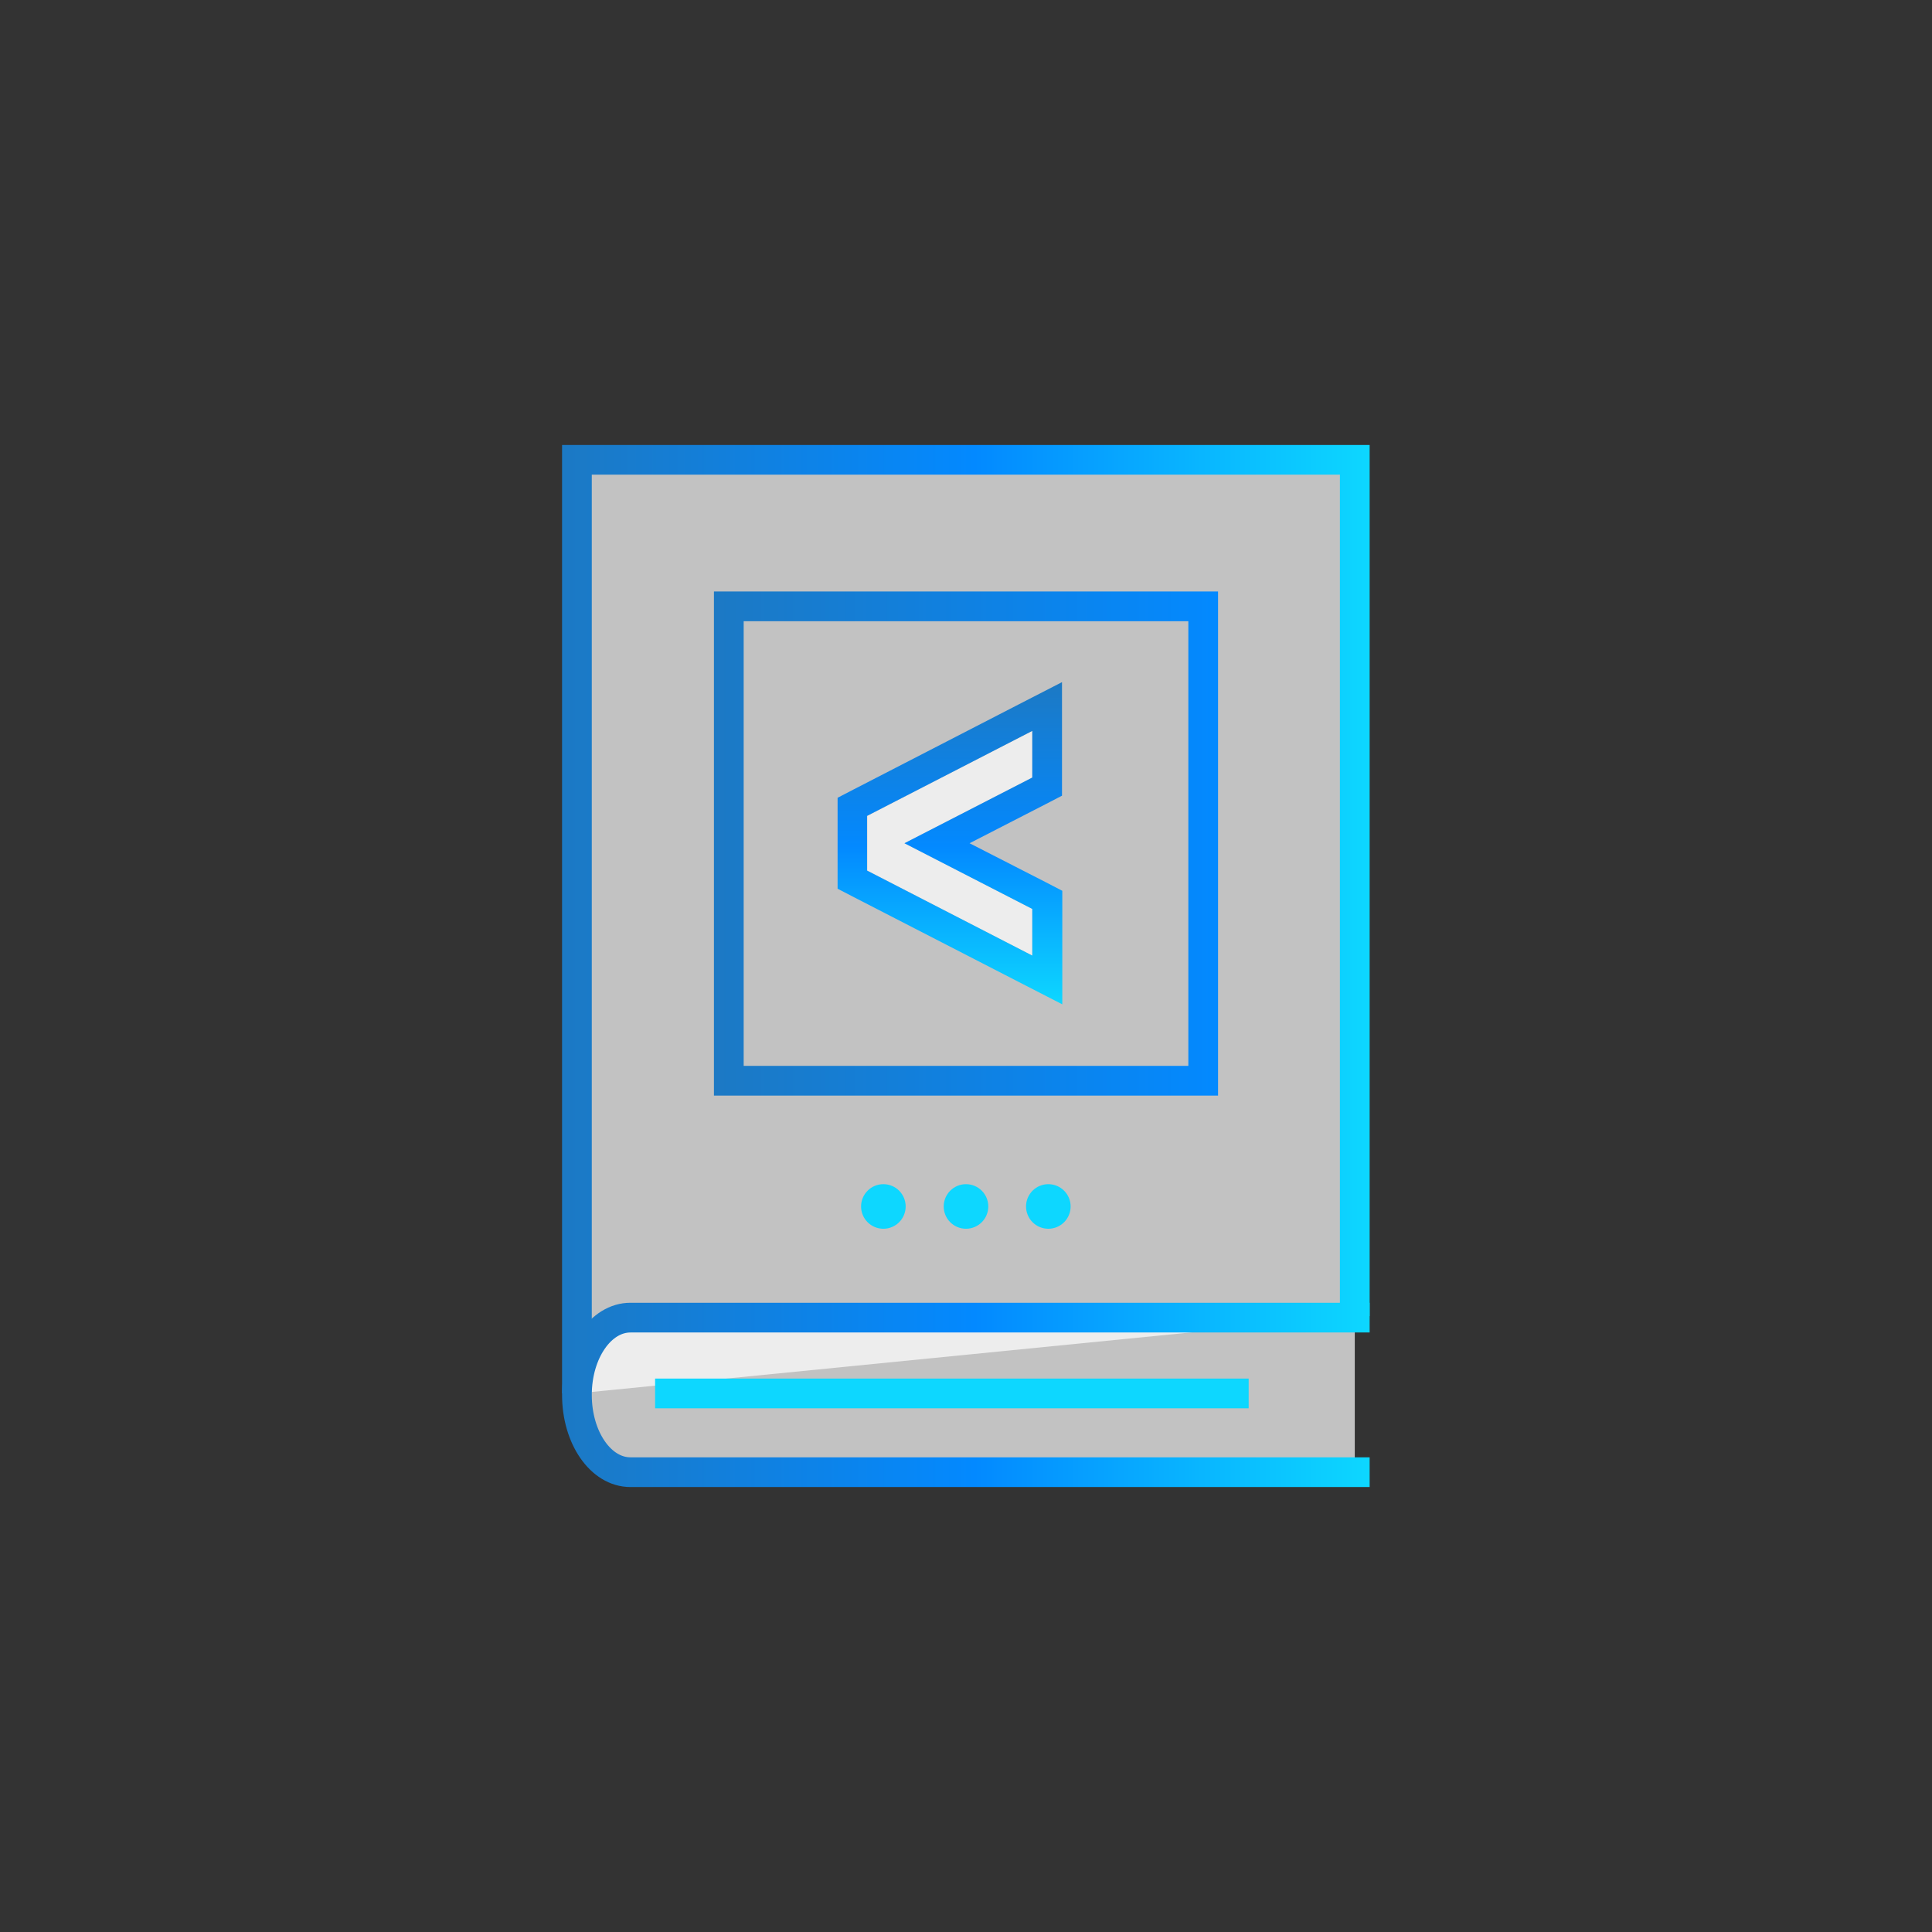 <svg xmlns="http://www.w3.org/2000/svg" xmlns:xlink="http://www.w3.org/1999/xlink" width="65" height="65" viewBox="0 0 65 65"><rect x="0" y="0" width="65" height="65" fill="#333333" stroke="none"/><defs><style>.cls-1,.cls-4,.cls-6{fill:#fff;}.cls-1,.cls-4{fill-opacity:0.7;}.cls-1,.cls-2,.cls-4{stroke-miterlimit:10;}.cls-1{stroke:url(#linear-gradient);}.cls-2,.cls-5{fill:none;}.cls-2{stroke:url(#linear-gradient-2);}.cls-3{fill:#0dd7ff;}.cls-4{stroke-linecap:square;stroke:url(#linear-gradient-3);}.cls-5{stroke:#0dd7ff;stroke-linejoin:round;}.cls-6{opacity:0.7;}.cls-7{fill:url(#linear-gradient-4);}</style><linearGradient id="linear-gradient" y1="15.95" x2="27.17" y2="15.95" gradientUnits="userSpaceOnUse"><stop offset="0" stop-color="#1c79c4"/><stop offset="0.51" stop-color="#0389ff"/><stop offset="1" stop-color="#0dd7ff"/></linearGradient><linearGradient id="linear-gradient-2" x1="5.11" y1="13.41" x2="22.07" y2="13.41" gradientUnits="userSpaceOnUse"><stop offset="0" stop-color="#1c79c4"/><stop offset="1" stop-color="#0389ff"/></linearGradient><linearGradient id="linear-gradient-3" y1="31.93" x2="27.17" y2="31.93" xlink:href="#linear-gradient"/><linearGradient id="linear-gradient-4" x1="13.04" y1="7.98" x2="13.04" y2="18.81" xlink:href="#linear-gradient"/><symbol id="New_Symbol_3" data-name="New Symbol 3" viewBox="0 0 27.17 35.06"><polyline class="cls-1" points="0.5 31.91 0.5 0.5 26.67 0.5 26.67 29.31"/><rect class="cls-2" x="5.61" y="5.43" width="15.96" height="15.96"/><circle class="cls-3" cx="10.81" cy="25.62" r="0.75"/><circle class="cls-3" cx="13.59" cy="25.62" r="0.75"/><circle class="cls-3" cx="16.36" cy="25.62" r="0.75"/><path class="cls-4" d="M26.67,34.56H2.3c-1,0-1.8-1.16-1.8-2.6v0c0-1.43.8-2.6,1.8-2.6H26.67"/><line class="cls-5" x1="23.1" y1="31.91" x2="3.13" y2="31.91"/><polygon class="cls-6" points="15.82 15.61 11.52 13.4 15.82 11.19 15.82 9.62 10.27 12.48 10.27 13.4 10.27 14.32 15.82 17.18 15.82 15.61"/><path class="cls-7" d="M15.82,9.62v1.57l-4.3,2.21,4.3,2.21v1.57l-5.56-2.86V12.48l5.56-2.86m1-1.64-1.46.75L9.81,11.59l-.54.28v3.06l.54.28,5.56,2.86,1.46.75V15l-.54-.28L13.71,13.4l2.57-1.32.54-.28V8Z"/></symbol></defs><title>icon_read</title><g id="Layer_1" data-name="Layer 1"><use width="27.17" height="35.06" transform="translate(18.91 14.97)" xlink:href="#New_Symbol_3"/></g></svg>